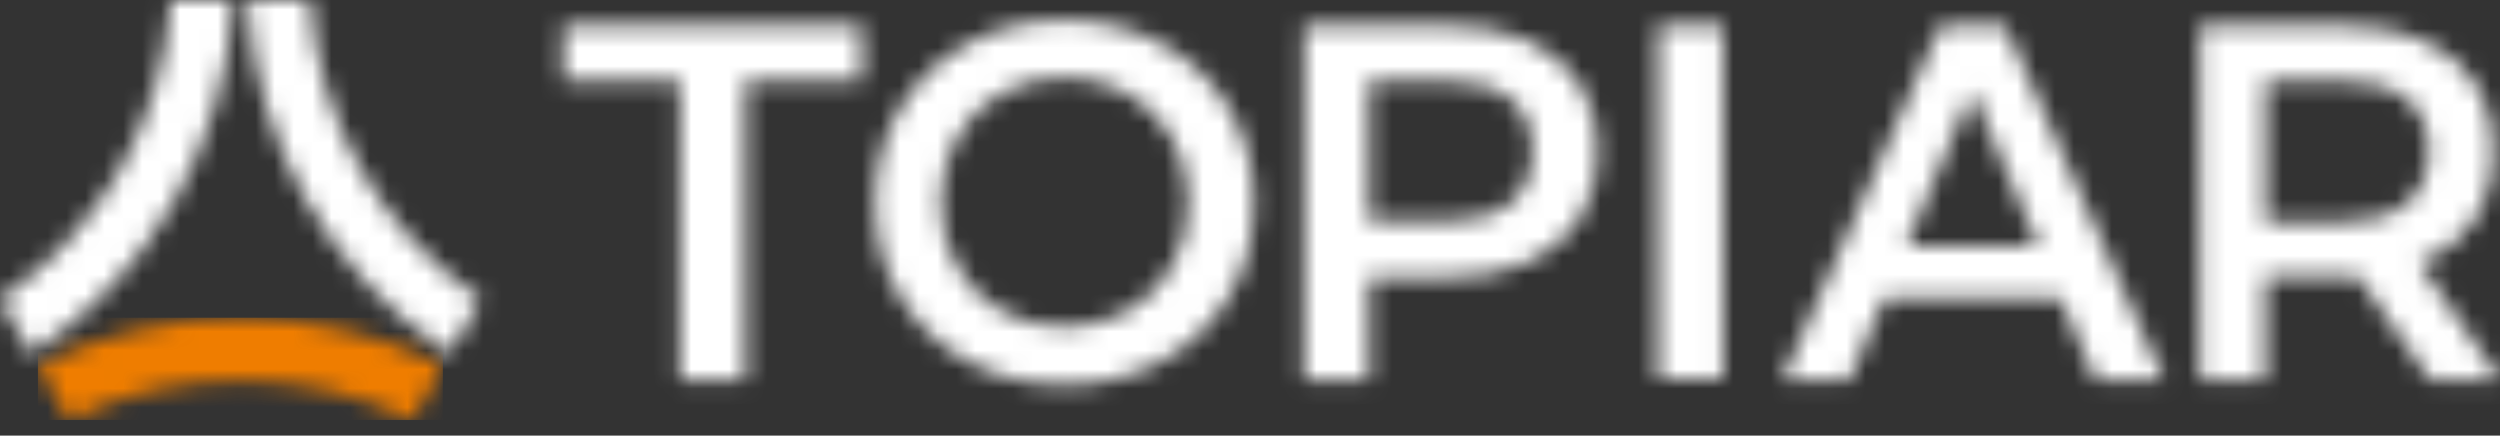 <svg width="132" height="23" viewBox="0 0 132 23" fill="none" xmlns="http://www.w3.org/2000/svg">
<rect x="0" y="0" width="132" height="23" fill="#333333" stroke="none"/>
<mask id="mask0_11_1077" style="mask-type:luminance" maskUnits="userSpaceOnUse" x="29" y="1" width="104" height="20">
<path d="M29.75 1.336V4.281H35.903V20.048H39.359V4.265H45.513V1.336H29.75ZM72.291 4.265H76.328C77.83 4.265 78.977 4.59 79.752 5.225C80.528 5.859 80.915 6.787 80.915 7.975C80.915 9.162 80.528 10.09 79.752 10.725C78.977 11.359 77.83 11.684 76.328 11.684H72.291V4.265ZM68.851 1.336V20.048H72.291V14.646H76.474C78.089 14.646 79.478 14.385 80.673 13.848C81.868 13.312 82.789 12.547 83.419 11.538C84.049 10.529 84.371 9.358 84.371 7.991C84.371 6.624 84.049 5.436 83.419 4.444C82.789 3.451 81.868 2.687 80.673 2.15C79.478 1.613 78.073 1.352 76.474 1.352H68.851V1.336ZM87.537 20.032H90.977V1.32H87.537V20.032ZM104.124 4.802L107.629 12.986H100.651L104.124 4.802ZM102.46 1.336L94.11 20.048H97.664L99.489 15.72H108.775L110.633 20.048H114.234L105.852 1.336H102.46ZM119.612 4.265H123.65C125.152 4.265 126.299 4.59 127.074 5.225C127.849 5.859 128.237 6.787 128.237 7.975C128.237 9.162 127.849 10.09 127.074 10.741C126.299 11.392 125.152 11.717 123.65 11.717H119.612V4.265ZM116.156 1.336V20.048H119.596V14.597H123.779C124.102 14.597 124.328 14.581 124.49 14.564L128.285 20.048H132L127.736 13.897C129.012 13.393 129.981 12.644 130.66 11.619C131.338 10.611 131.677 9.39 131.677 7.991C131.677 6.624 131.354 5.436 130.724 4.444C130.094 3.451 129.174 2.687 127.979 2.15C126.783 1.613 125.378 1.352 123.779 1.352H116.156V1.336Z" fill="white"/>
</mask>
<g mask="url(#mask0_11_1077)">
<path d="M137.475 -0.307H-5.379V21.349H137.475V-0.307Z" fill="white"/>
</g>
<mask id="mask1_11_1077" style="mask-type:luminance" maskUnits="userSpaceOnUse" x="46" y="1" width="21" height="20">
<path d="M52.861 16.419C51.876 15.866 51.101 15.069 50.519 14.06C49.954 13.051 49.663 11.928 49.663 10.675C49.663 9.423 49.954 8.3 50.519 7.291C51.085 6.282 51.86 5.501 52.861 4.932C53.846 4.379 54.961 4.086 56.205 4.086C57.448 4.086 58.562 4.362 59.548 4.932C60.533 5.485 61.308 6.282 61.889 7.291C62.455 8.3 62.745 9.423 62.745 10.675C62.745 11.928 62.455 13.051 61.889 14.06C61.324 15.069 60.549 15.85 59.548 16.419C58.562 16.972 57.448 17.265 56.205 17.265C54.961 17.249 53.846 16.972 52.861 16.419ZM51.085 2.312C49.566 3.142 48.371 4.297 47.499 5.762C46.627 7.226 46.207 8.869 46.207 10.692C46.207 12.514 46.643 14.158 47.499 15.622C48.371 17.086 49.566 18.241 51.085 19.071C52.603 19.901 54.315 20.308 56.205 20.308C58.094 20.308 59.806 19.901 61.324 19.071C62.842 18.241 64.038 17.103 64.91 15.638C65.782 14.174 66.202 12.53 66.202 10.692C66.202 8.853 65.766 7.21 64.91 5.745C64.038 4.281 62.842 3.142 61.324 2.312C59.806 1.482 58.094 1.076 56.205 1.076C54.315 1.059 52.603 1.482 51.085 2.312Z" fill="white"/>
</mask>
<g mask="url(#mask1_11_1077)">
<path d="M68.365 -2.813H39.827V26.328H68.365V-2.813Z" fill="white"/>
</g>
<mask id="mask2_11_1077" style="mask-type:luminance" maskUnits="userSpaceOnUse" x="13" y="0" width="13" height="19">
<path d="M16.086 0H13.405H13.082L13.098 0.325C13.615 7.696 17.394 14.319 23.467 18.5L23.741 18.679L23.903 18.402L25.243 16.059L25.389 15.815L25.163 15.653C20.075 12.089 16.877 6.476 16.393 0.277L16.377 0H16.086Z" fill="white"/>
</mask>
<g mask="url(#mask2_11_1077)">
<path d="M137.474 -3.823H-5.379V25.432H137.474V-3.823Z" fill="white"/>
</g>
<mask id="mask3_11_1077" style="mask-type:luminance" maskUnits="userSpaceOnUse" x="2" y="16" width="22" height="7">
<path d="M2.293 19.183L2.002 19.329L2.164 19.606L3.504 21.949L3.65 22.193L3.908 22.079C6.67 20.761 9.625 20.094 12.71 20.094C15.779 20.094 18.751 20.761 21.512 22.079L21.771 22.193L21.916 21.949L23.257 19.606L23.418 19.329L23.128 19.183C19.865 17.588 16.377 16.775 12.726 16.775C9.044 16.775 5.555 17.588 2.293 19.183Z" fill="white"/>
</mask>
<g mask="url(#mask3_11_1077)">
<path d="M23.386 16.775H2.002V22.177H23.386V16.775Z" fill="#EF7D00"/>
</g>
<mask id="mask4_11_1077" style="mask-type:luminance" maskUnits="userSpaceOnUse" x="0" y="0" width="13" height="19">
<path d="M11.968 0H9.287H9.012L8.996 0.277C8.511 6.492 5.314 12.089 0.226 15.653L0 15.815L0.145 16.059L1.486 18.402L1.647 18.679L1.922 18.5C8.011 14.335 11.79 7.696 12.291 0.325L12.307 0H11.968Z" fill="white"/>
</mask>
<g mask="url(#mask4_11_1077)">
<path d="M137.475 -3.823H-5.379V25.432H137.475V-3.823Z" fill="white"/>
</g>
</svg>
